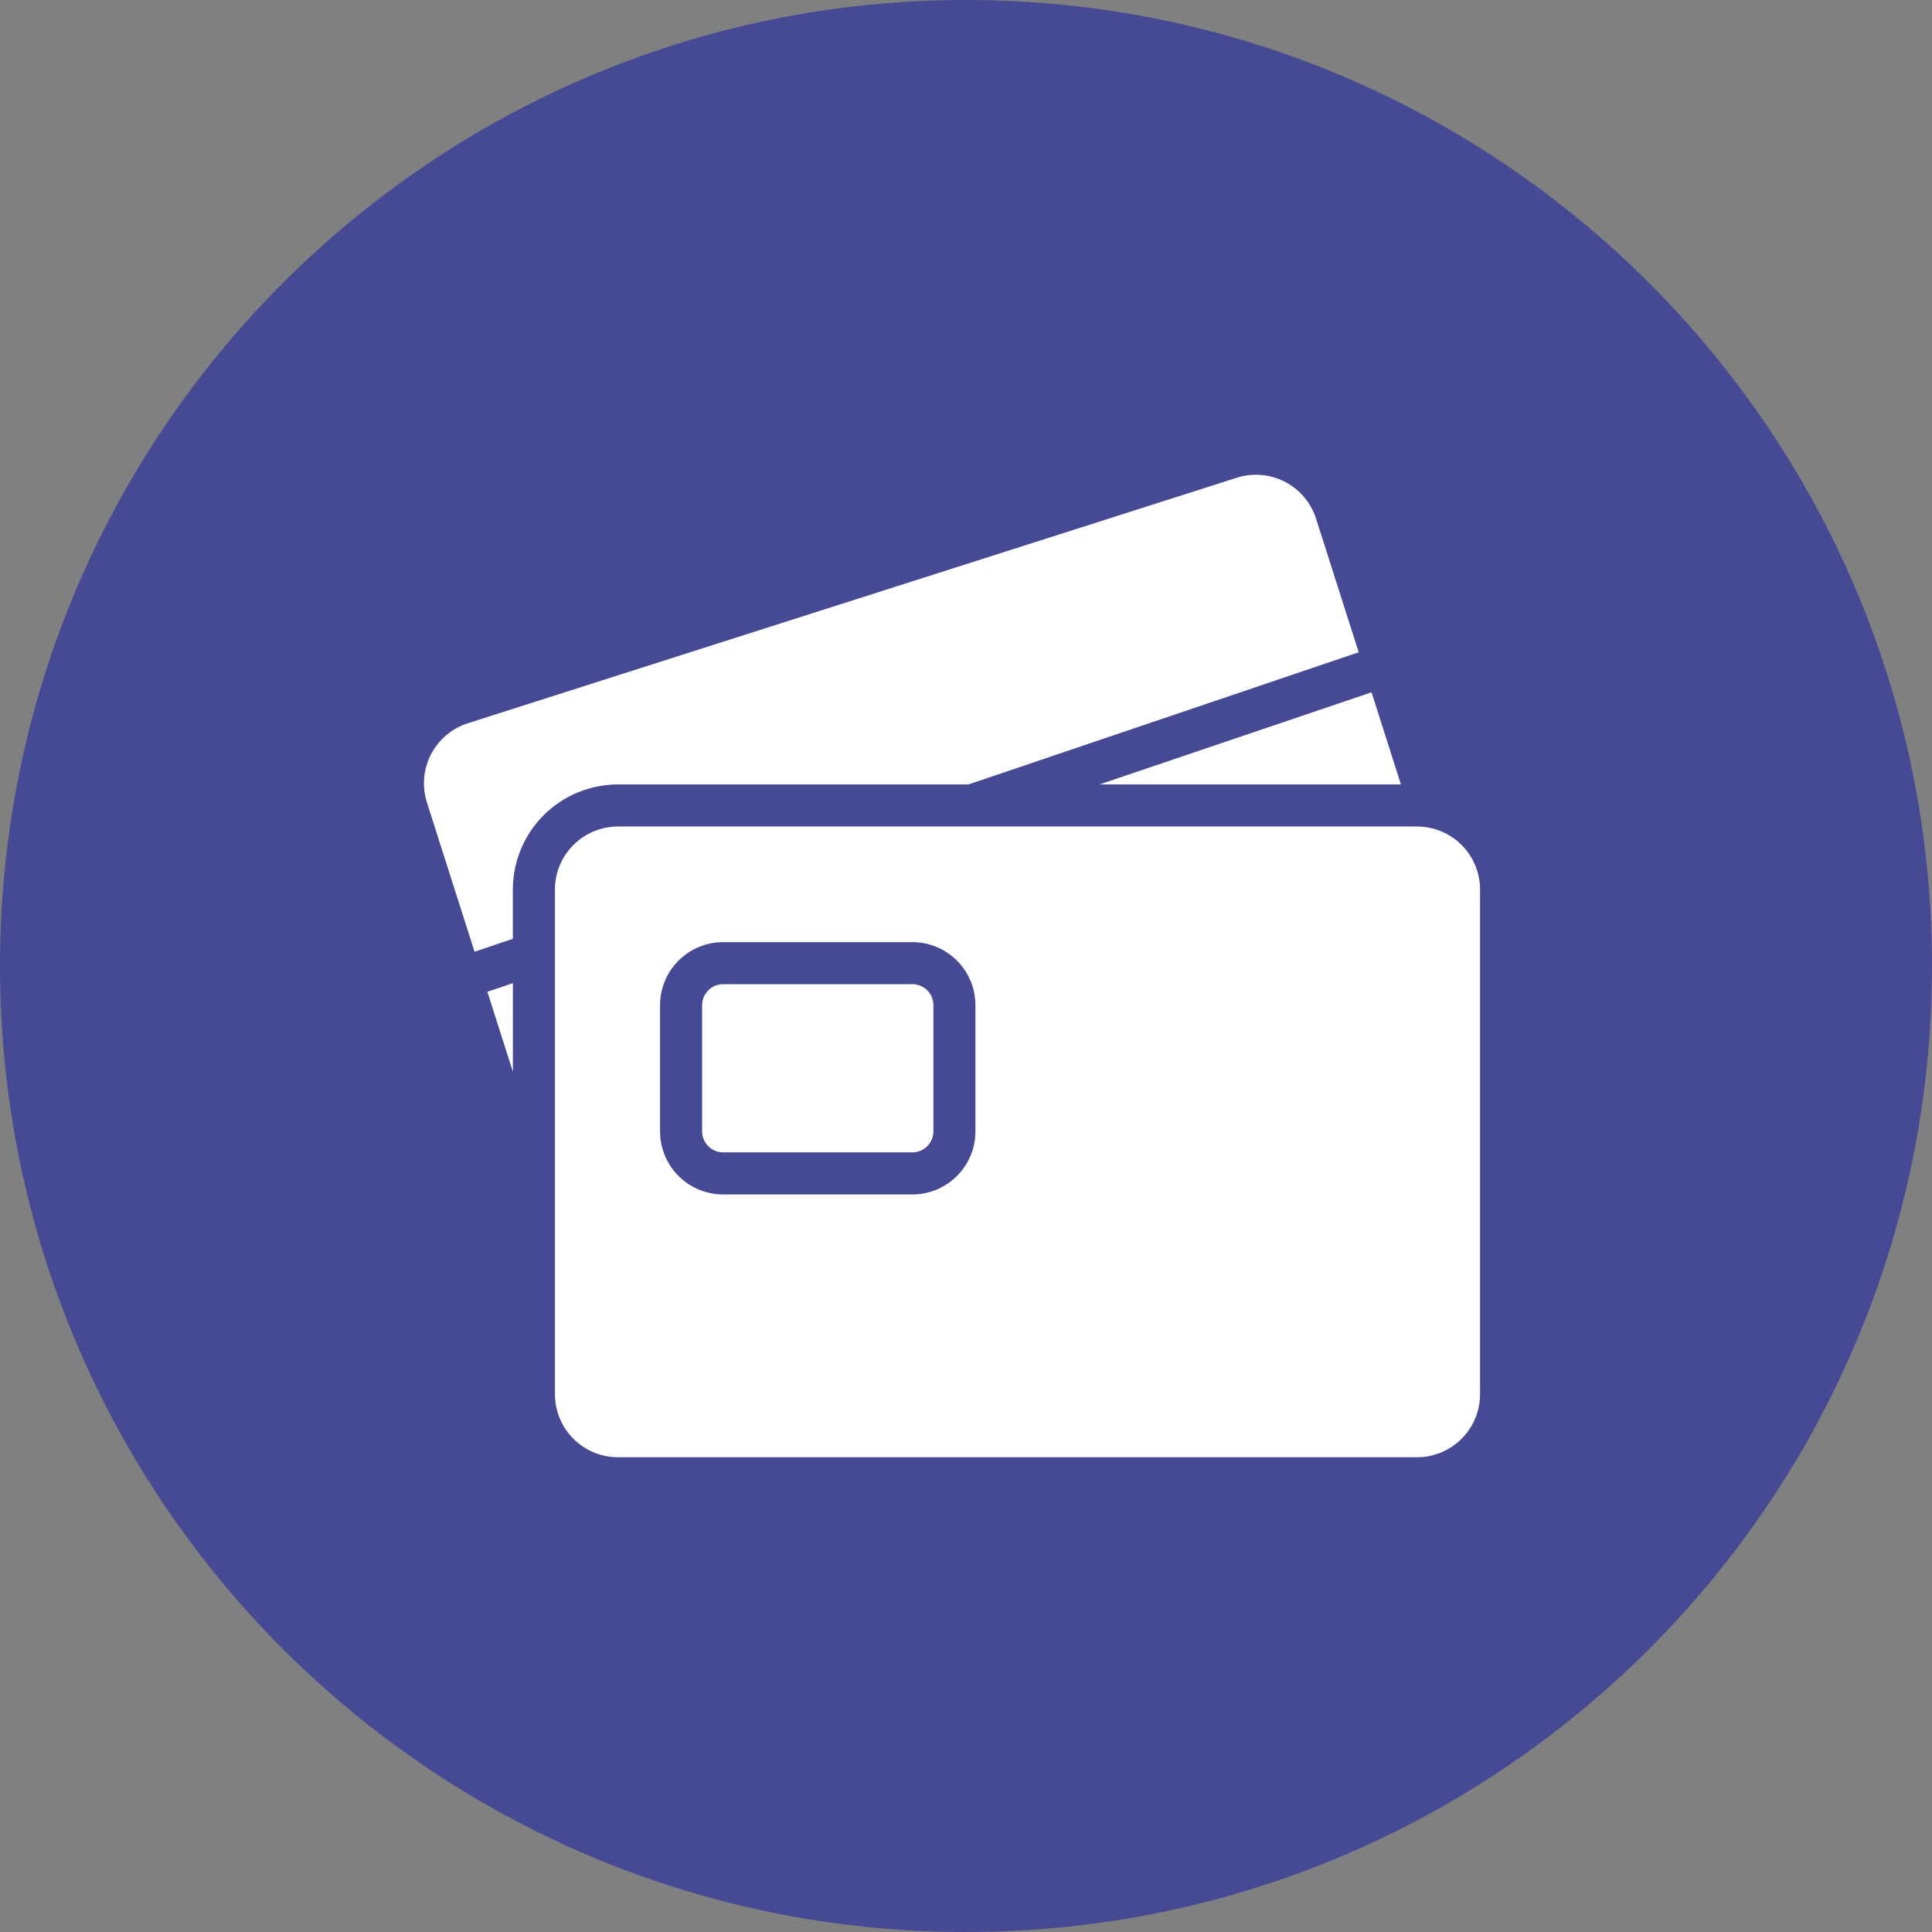 <svg width="69" height="69" viewBox="0 0 69 69" fill="none" xmlns="http://www.w3.org/2000/svg">
<rect x="0" y="0" width="69" height="69" fill="#808080" stroke="none"/>
<path d="M34.5 69C53.554 69 69 53.554 69 34.5C69 15.446 53.554 0 34.5 0C15.446 0 0 15.446 0 34.5C0 53.554 15.446 69 34.5 69Z" fill="#464993"/>
<path d="M48.525 23.295L47.002 18.523C46.82 17.954 46.42 17.48 45.889 17.206C45.358 16.932 44.74 16.88 44.171 17.062L16.709 25.83C16.14 26.012 15.666 26.412 15.392 26.943C15.118 27.474 15.066 28.092 15.248 28.661L16.948 33.991L18.316 33.528V31.77C18.316 31.277 18.413 30.788 18.602 30.333C18.791 29.877 19.067 29.463 19.416 29.115C19.765 28.766 20.179 28.49 20.635 28.301C21.091 28.113 21.579 28.016 22.072 28.016H34.588L48.525 23.295Z" fill="white"/>
<path d="M17.406 35.421L18.317 35.112V38.274L17.406 35.421Z" fill="white"/>
<path d="M50.033 28.015L48.983 24.725L39.27 28.015H50.033Z" fill="white"/>
<path d="M32.585 41.156C32.784 41.156 32.975 41.077 33.116 40.936C33.257 40.795 33.336 40.604 33.336 40.405V35.9C33.336 35.701 33.257 35.51 33.116 35.369C32.975 35.228 32.784 35.149 32.585 35.149H25.827C25.628 35.149 25.437 35.228 25.296 35.369C25.155 35.51 25.076 35.701 25.076 35.9V40.405C25.076 40.604 25.155 40.795 25.296 40.936C25.437 41.077 25.628 41.156 25.827 41.156H32.585Z" fill="white"/>
<path fill-rule="evenodd" clip-rule="evenodd" d="M50.606 52.045C51.204 52.045 51.777 51.807 52.199 51.385C52.622 50.962 52.859 50.389 52.859 49.792V31.771C52.859 31.173 52.622 30.6 52.199 30.178C51.777 29.755 51.204 29.518 50.606 29.518H22.072C21.475 29.518 20.901 29.755 20.479 30.178C20.056 30.6 19.819 31.173 19.819 31.771V49.792C19.819 50.389 20.056 50.962 20.479 51.385C20.901 51.807 21.475 52.045 22.072 52.045H50.606ZM34.837 40.406V35.901C34.837 35.303 34.6 34.73 34.177 34.308C33.755 33.885 33.182 33.648 32.584 33.648H25.826C25.229 33.648 24.655 33.885 24.233 34.308C23.811 34.73 23.573 35.303 23.573 35.901V40.406C23.573 41.003 23.811 41.577 24.233 41.999C24.655 42.422 25.229 42.659 25.826 42.659H32.584C33.182 42.659 33.755 42.422 34.177 41.999C34.6 41.577 34.837 41.003 34.837 40.406Z" fill="white"/>
</svg>
